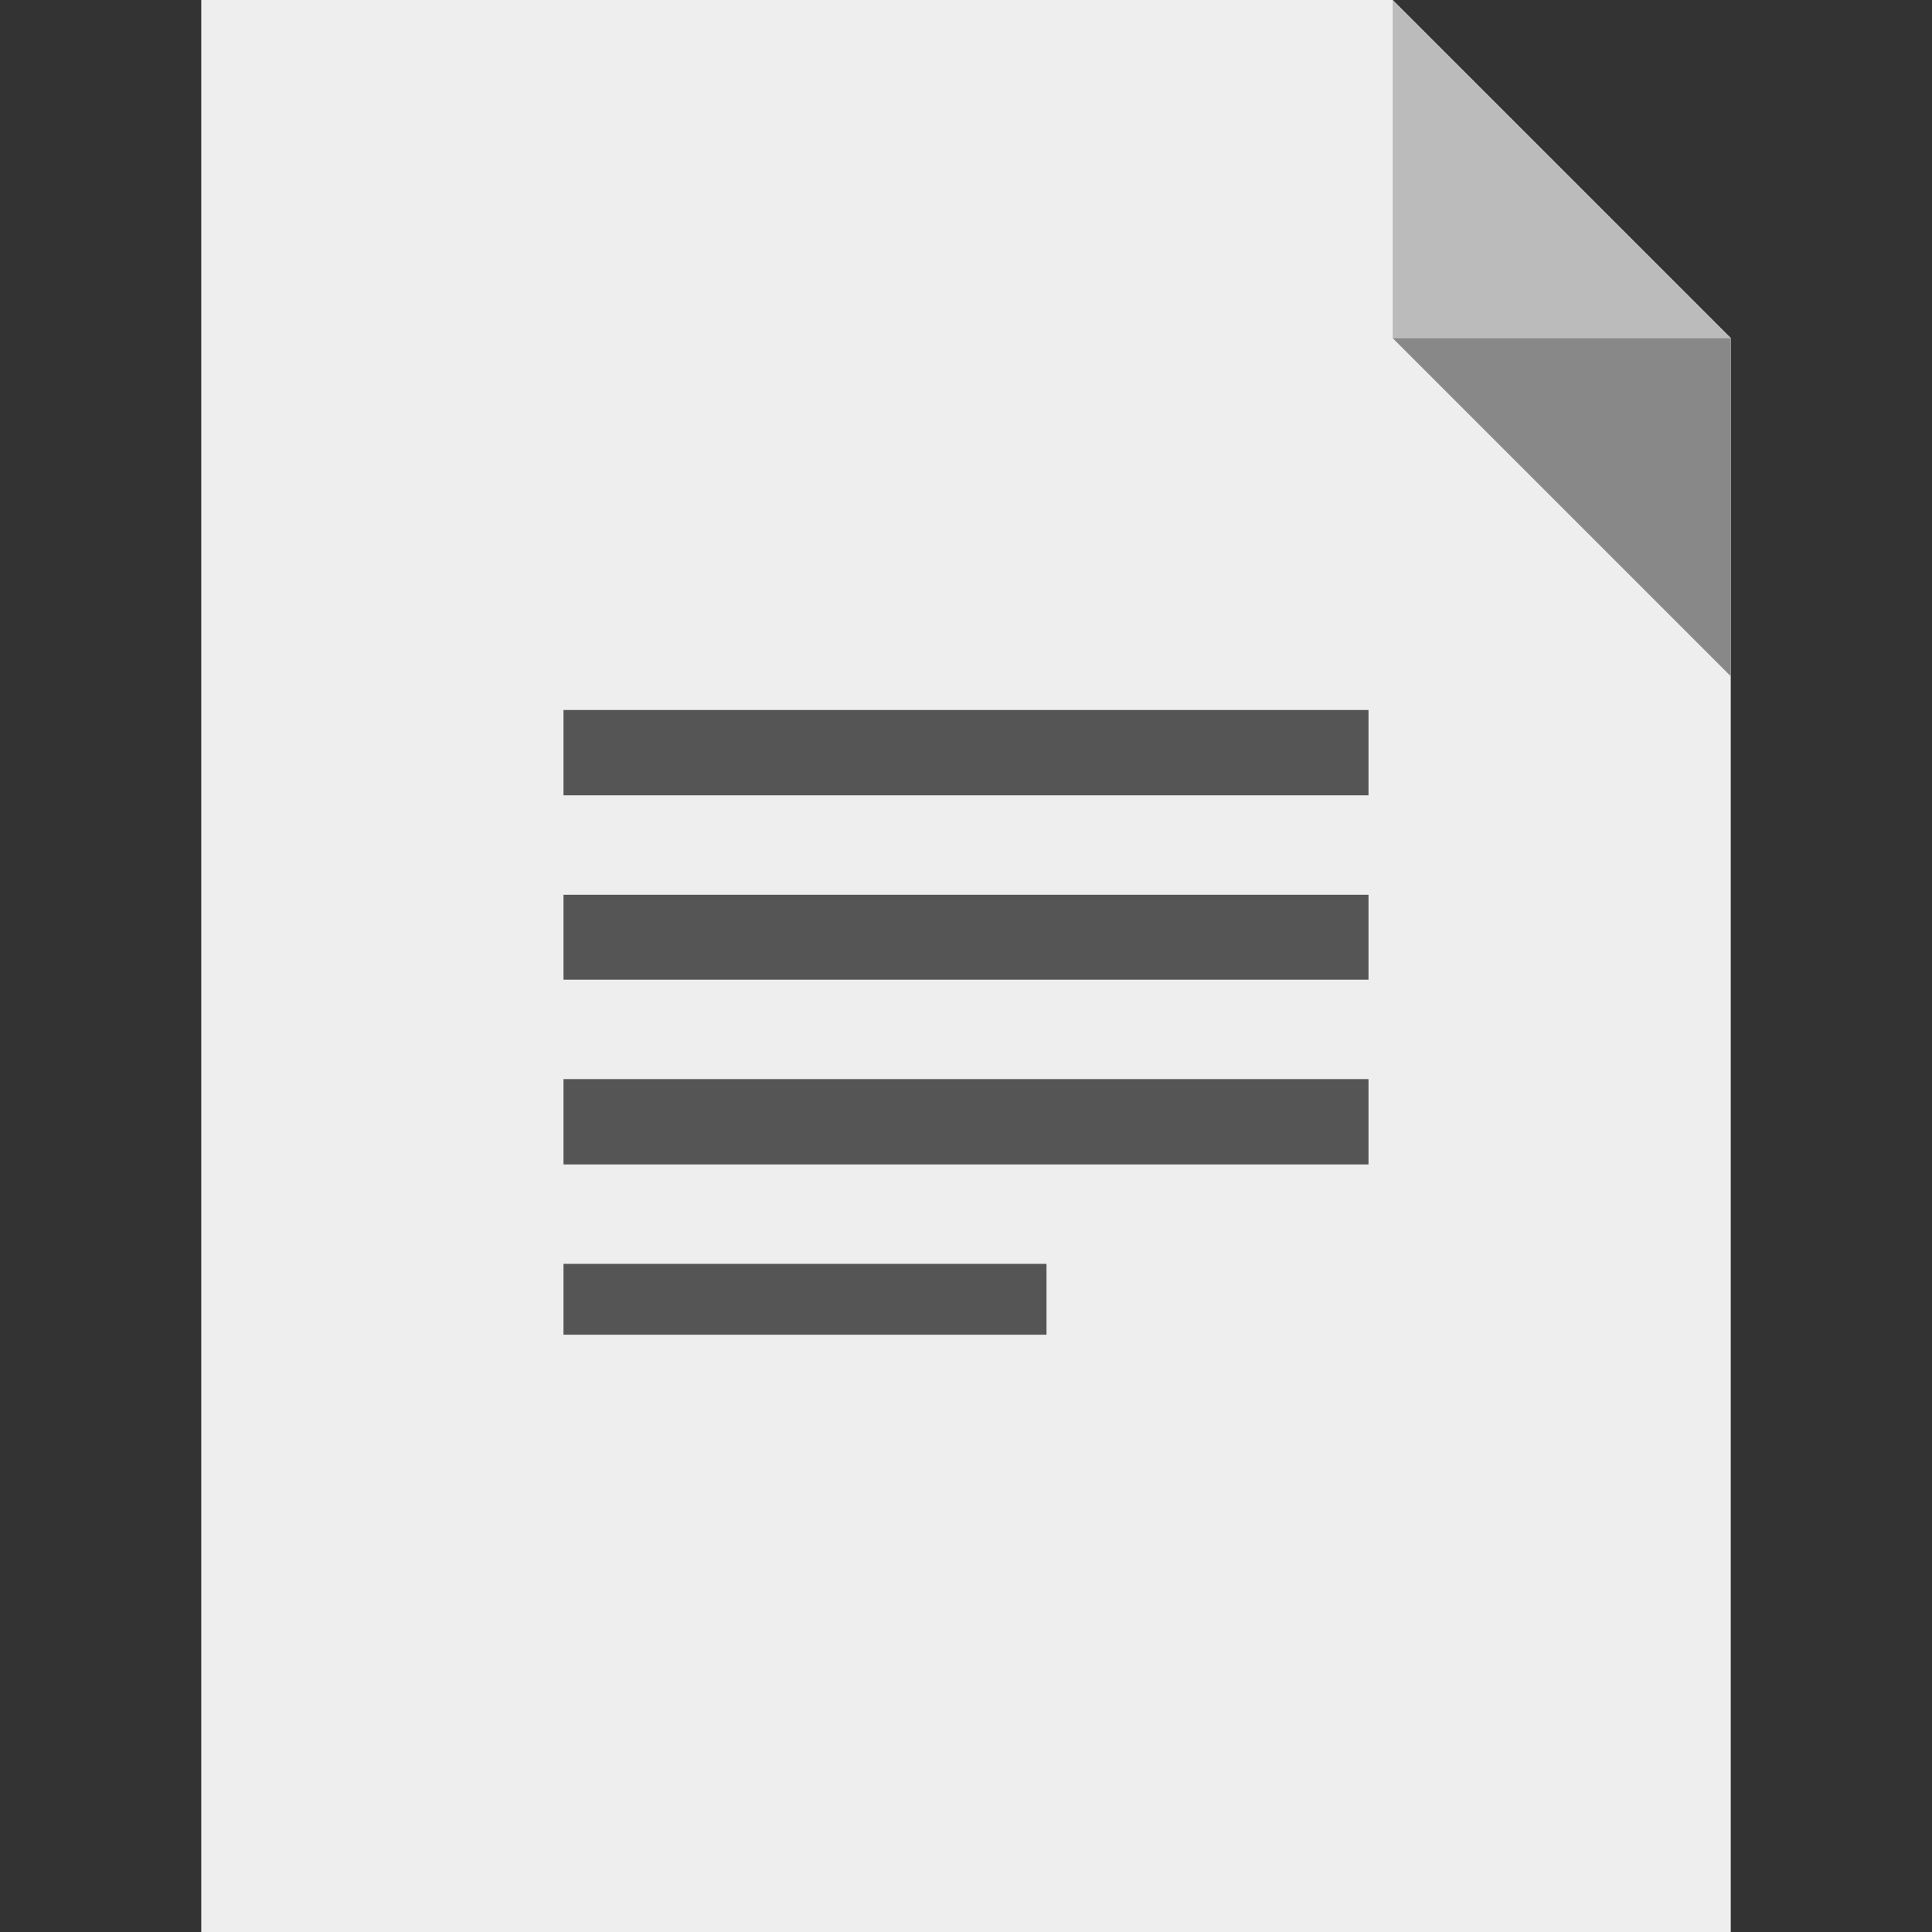 <?xml version="1.0" encoding="UTF-8" standalone="no"?><!-- Generator: Gravit.io --><svg xmlns="http://www.w3.org/2000/svg" xmlns:xlink="http://www.w3.org/1999/xlink" style="isolation:isolate" viewBox="0 0 500 500" width="500pt" height="500pt"><rect x="0" y="0" width="500" height="500" fill="#333333" stroke="none"/><defs><clipPath id="_clipPath_uyCn1psdlQNVI5hb45TI9ZZio3iVtAMk"><rect width="500" height="500"/></clipPath></defs><g clip-path="url(#_clipPath_uyCn1psdlQNVI5hb45TI9ZZio3iVtAMk)"><g><g><path d=" M 52.083 500 L 447.917 500 L 447.917 87.5 L 360.417 0 L 52.083 0" fill="rgb(238,238,238)"/><path d=" M 360.417 87.5 L 447.917 87.5 L 360.417 0" fill="rgb(187,187,187)"/><path d=" M 447.917 175 L 447.917 87.5 L 360.417 87.5" fill="rgb(136,136,136)"/></g><g><path d=" M 145.833 205.833 L 354.167 205.833 L 354.167 183.75 L 145.833 183.75 M 145.833 253.542 L 354.167 253.542 L 354.167 231.563 L 145.833 231.563 M 145.833 301.354 L 354.167 301.354 L 354.167 279.271 L 145.833 279.271 M 145.833 345.417 L 270.833 345.417 L 270.833 327.083 L 145.833 327.083" fill="rgb(85,85,85)"/></g></g></g></svg>